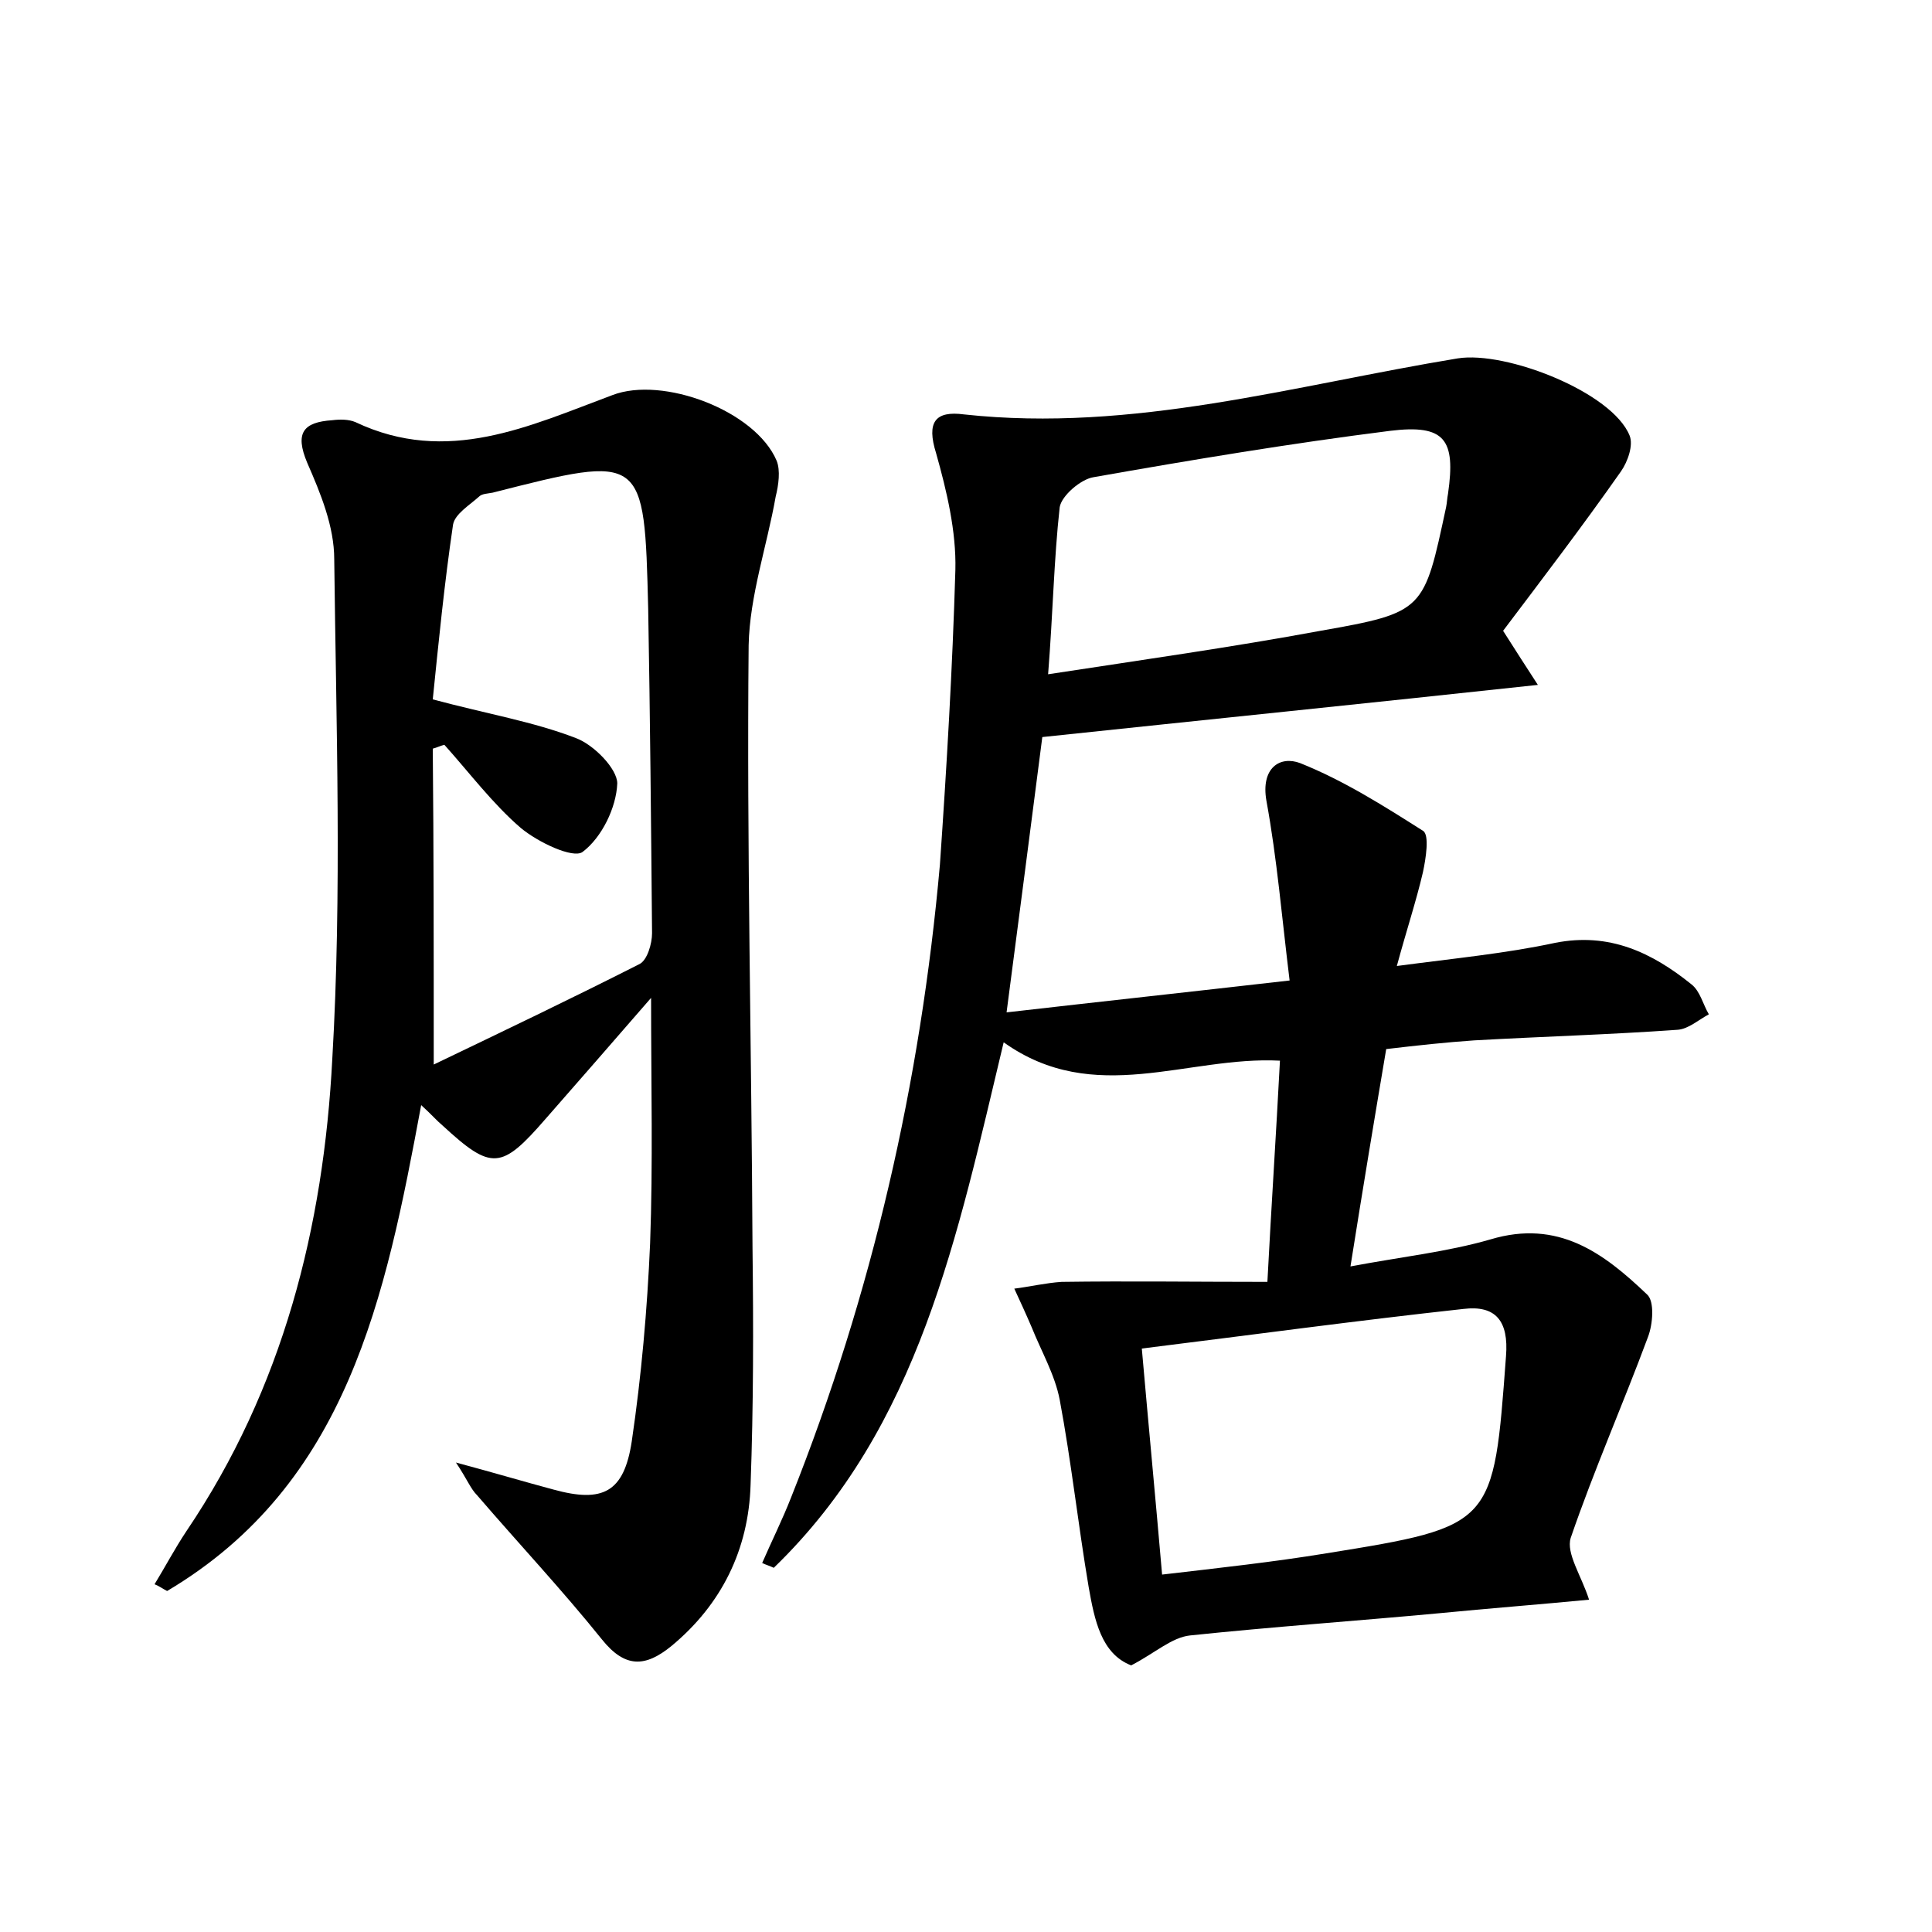 <?xml version="1.0" encoding="utf-8"?>
<!-- Generator: Adobe Illustrator 22.0.0, SVG Export Plug-In . SVG Version: 6.00 Build 0)  -->
<svg version="1.1" id="图层_1" xmlns="http://www.w3.org/2000/svg" xmlns:xlink="http://www.w3.org/1999/xlink" x="0px" y="0px"
	 viewBox="0 0 200 200" style="enable-background:new 0 0 200 200;" xml:space="preserve">
<style type="text/css">
	.st0{fill:#FFFFFF;}
</style>
<g>
	
	<path d="M155.6,65.3c1.4,2.2,2.3,3.6,3.6,5.6c-17.6,1.9-34.3,3.6-51.3,5.4c-1.2,9.3-2.4,18.6-3.7,28.5c9.6-1.1,18.8-2.1,29.3-3.3
		c-0.8-6.5-1.3-12.6-2.4-18.6c-0.6-3.4,1.4-4.7,3.5-3.9c4.5,1.8,8.6,4.4,12.7,7c0.7,0.4,0.3,2.9,0,4.3c-0.7,3-1.7,6-2.7,9.7
		c6-0.8,11.3-1.3,16.4-2.4c5.6-1.1,10,1,14.1,4.3c0.9,0.7,1.2,2.1,1.8,3.1c-1.1,0.6-2.1,1.5-3.2,1.6c-7,0.5-14,0.7-21.1,1.1
		c-2.9,0.2-5.7,0.5-9.1,0.9c-1.2,7.1-2.4,14.3-3.7,22.5c5.3-1,10-1.5,14.5-2.8c7-2.1,11.7,1.4,16.2,5.7c0.8,0.7,0.6,3.1,0.1,4.4
		c-2.6,7-5.6,13.8-8,20.8c-0.5,1.6,1.1,3.9,1.9,6.4c-5.2,0.5-10.4,0.9-15.5,1.4c-8.6,0.8-17.2,1.4-25.8,2.3
		c-1.9,0.2-3.6,1.8-6.1,3.1c-3.1-1.2-3.8-4.7-4.4-8.1c-1.1-6.5-1.8-13-3-19.4c-0.5-2.6-1.9-5-2.9-7.5c-0.6-1.4-1.2-2.7-1.8-4
		c1.6-0.2,3.3-0.6,4.9-0.7c6.9-0.1,13.9,0,21.3,0c0.4-7.7,0.9-15.2,1.3-22.9c-9.6-0.5-19.2,4.8-28.6-1.9c-4.8,20-8.7,39.8-23.8,54.4
		c-0.4-0.2-0.8-0.3-1.2-0.5c1-2.3,2.1-4.5,3-6.8c8.4-21.1,13.4-43,15.4-65.5C98,79.4,98.6,69.2,98.9,59c0.1-4-0.9-8.2-2-12.1
		c-1-3.2-0.1-4.4,2.9-4c17.5,1.9,34.1-3,51.1-5.8c5-0.8,16,3.5,17.8,8c0.4,1-0.2,2.7-0.9,3.7C163.8,54.5,159.6,60,155.6,65.3z
		 M120.3,163c6-0.7,11.5-1.3,17-2.2c17.4-2.8,17.3-2.9,18.6-20.4c0.3-3.7-1.1-5.3-4.4-4.9c-11,1.2-22,2.7-33.3,4.1
		C118.9,147.6,119.6,154.9,120.3,163z M108.5,69.8c9.8-1.5,19-2.8,28.2-4.5c10.8-1.9,10.7-2.1,13-12.8c0.1-0.5,0.1-0.9,0.2-1.4
		c0.8-5.6-0.3-7.2-6-6.5c-10.3,1.3-20.5,3-30.7,4.8c-1.3,0.2-3.3,1.9-3.5,3.1C109.1,57.9,109,63.5,108.5,69.8z"/>
	<path d="M47.2,151.4c4.1,1.1,7.1,2,10.1,2.8c5.1,1.4,7.3,0.3,8.1-5c1-6.8,1.6-13.6,1.9-20.5c0.3-8.2,0.1-16.5,0.1-25.4
		c-3.9,4.5-7.4,8.5-10.9,12.5c-4.6,5.3-5.6,5.4-10.7,0.7c-0.6-0.5-1.1-1.1-2.2-2.1c-3.7,19.9-7.6,39.2-26.3,50.3
		c-0.4-0.2-0.8-0.5-1.3-0.7c1.1-1.8,2.1-3.7,3.3-5.5c10-14.8,14.2-31.5,15.1-48.9c1-17.2,0.4-34.5,0.2-51.7c0-3.4-1.4-6.8-2.8-10
		c-1.3-3.1-0.4-4.2,2.6-4.4c0.8-0.1,1.7-0.1,2.4,0.2c9.5,4.5,18,0.4,26.6-2.8c5.2-2,14.8,1.6,17,6.8c0.4,1,0.2,2.5-0.1,3.7
		c-0.9,5.1-2.7,10.3-2.8,15.4c-0.2,20.8,0.3,41.6,0.4,62.4c0.1,8.2,0.1,16.3-0.2,24.5c-0.2,6.7-3,12.4-8.2,16.7
		c-2.7,2.2-4.8,2.3-7.2-0.7c-4.1-5.1-8.6-9.9-12.9-14.9C48.7,154.1,48.4,153.2,47.2,151.4z M44.9,110.2c7.5-3.6,14.4-6.9,21.3-10.4
		c0.8-0.4,1.3-2.1,1.3-3.2c-0.1-11.2-0.2-22.4-0.4-33.6c-0.4-16-0.4-16-16.1-12c-0.5,0.1-1.1,0.1-1.4,0.4c-1,0.9-2.5,1.8-2.7,2.9
		c-0.9,6.1-1.5,12.2-2.1,18.1c5.6,1.5,10.4,2.3,14.8,4c1.9,0.7,4.3,3.2,4.3,4.7c-0.1,2.5-1.6,5.6-3.6,7.1c-1,0.7-4.6-1-6.4-2.5
		c-2.9-2.5-5.3-5.7-7.9-8.6c-0.4,0.1-0.8,0.3-1.2,0.4C44.9,87.9,44.9,98.2,44.9,110.2z"/>
	
	
	
</g>
</svg>
